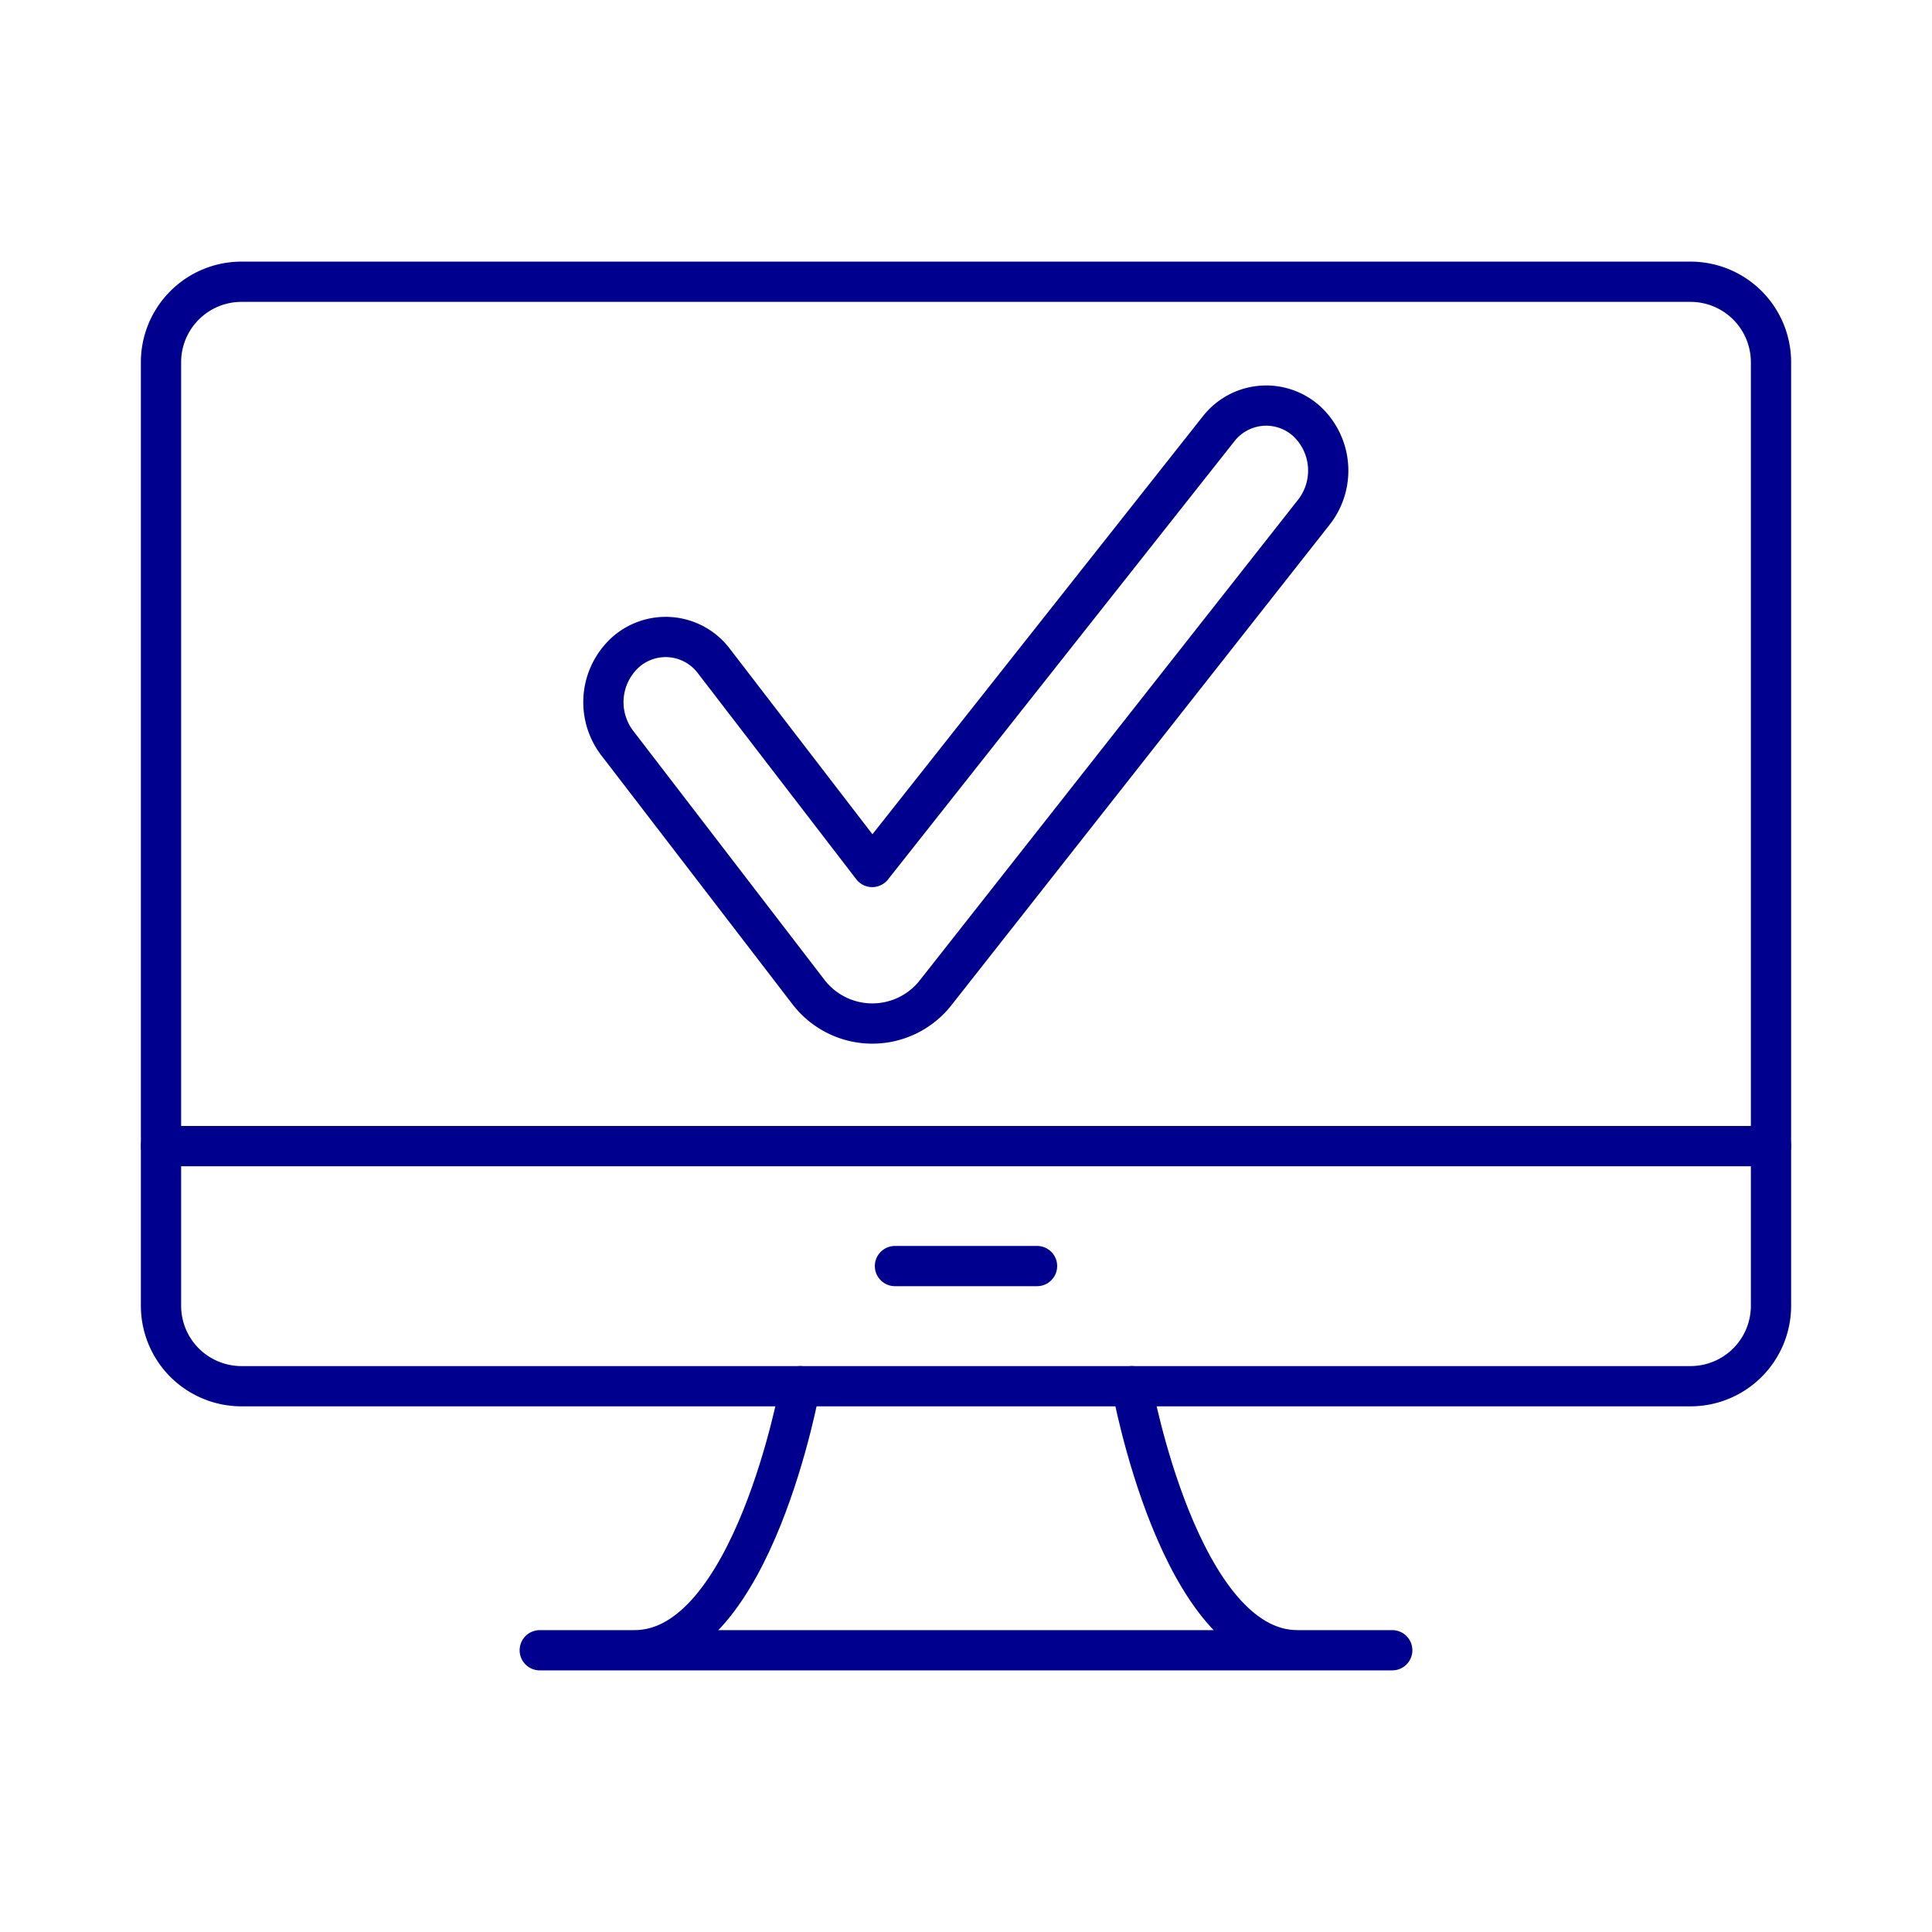 <svg width="96" height="96" viewBox="0 0 96 96" fill="none" xmlns="http://www.w3.org/2000/svg"><path d="M60.55 21.31L43.34 43.08l-7.88-10.25a3 3 0 00-4.4-.4 3.35 3.35 0 00-.33 4.57l9.47 12.33a4 4 0 006.29 0l18.78-23.86a3.35 3.35 0 00-.34-4.54 3 3 0 00-4.38.38v0z" stroke="#00008F" stroke-width="2" stroke-linecap="round" stroke-linejoin="round"/><path d="M84 14H12a4 4 0 00-4 4v46.88a4 4 0 004 4h72a4 4 0 004-4V18a4 4 0 00-4-4z" stroke="#00008F" stroke-width="2" stroke-linecap="round" stroke-linejoin="round"/><path d="M88 56.95H8m43.53 5.96h-7.06M31.53 82c5.88 0 8.23-13.12 8.23-13.12M64.47 82c-5.88 0-8.23-13.12-8.23-13.12M26.82 82h42.36" stroke="#00008F" stroke-width="2" stroke-linecap="round" stroke-linejoin="round"/></svg>